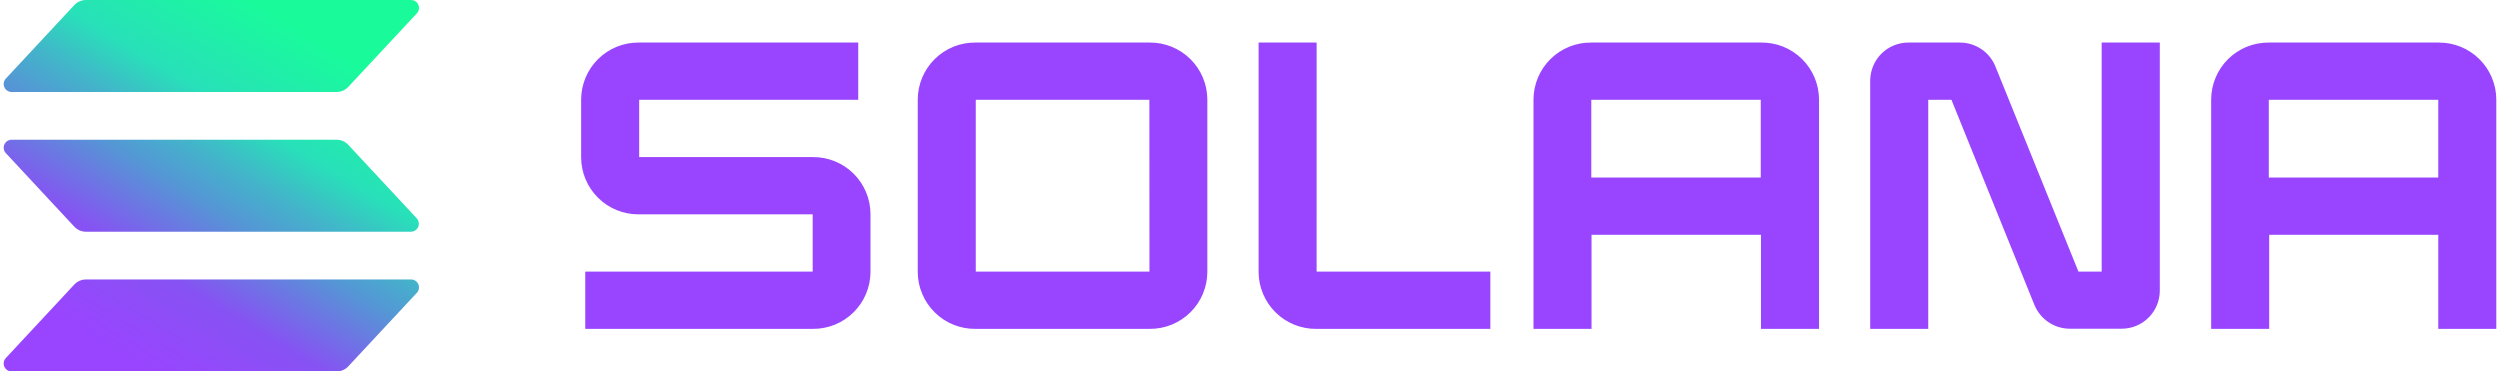<svg height="52" viewBox="0 0 350 52" width="350" xmlns="http://www.w3.org/2000/svg" xmlns:xlink="http://www.w3.org/1999/xlink"><linearGradient id="a" x1="8.439%" x2="90.496%" y1="91.901%" y2="9.166%"><stop offset=".08" stop-color="#9945ff"/><stop offset=".3" stop-color="#8752f3"/><stop offset=".5" stop-color="#5497d5"/><stop offset=".6" stop-color="#43b4ca"/><stop offset=".72" stop-color="#28e0b9"/><stop offset=".97" stop-color="#19fb9b"/></linearGradient><g fill="none" transform="translate(.517)"><path d="m57.838 40.999-9.598 10.292c-.208.224-.459.402-.739.524-.28.122-.581.185-.886.186h-45.5c-.217 0-.429-.063-.611-.182-.182-.119-.324-.288-.411-.487s-.114-.419-.077-.633c.036-.214.134-.413.282-.572l9.587-10.292c.208-.223.459-.402.739-.524.28-.122.581-.185.886-.186h45.5c.219-.004.434.056.619.173.185.118.331.287.419.488.089.2.116.422.079.638-.037.216-.138.416-.288.575zm-9.598-20.729c-.208-.223-.46-.4-.739-.522-.279-.122-.581-.186-.886-.187h-45.5c-.217 0-.429.063-.611.182-.182.119-.324.288-.411.487s-.114.419-.077.633c.036.214.134.413.282.572l9.587 10.297c.208.223.46.4.739.522.279.122.581.186.886.187h45.5c.217-.001.428-.065.609-.185.181-.119.323-.289.409-.487.086-.199.113-.418.076-.632-.036-.213-.134-.412-.281-.571zm-47.125-7.394h45.5c.305-0.0.607-.063.886-.186.28-.122.531-.3.739-.524l9.598-10.292c.151-.159.251-.359.288-.575.037-.216.01-.438-.079-.638-.088-.2-.235-.37-.419-.488-.185-.118-.4-.178-.619-.173h-45.5c-.305 0-.607.063-.886.186-.28.122-.531.3-.739.524l-9.587 10.292c-.147.159-.245.358-.282.572-.036.214-.009.434.077.633s.23.368.411.487c.182.119.394.182.611.182z" fill="url(#a)"/><path d="m113.31 21.992h-24.342v-8.017h30.669v-8.017h-30.75c-1.051-.006-2.092.196-3.065.592-.973.397-1.858.981-2.605 1.72-.747.739-1.341 1.618-1.748 2.586-.407.968-.62 2.008-.626 3.058v8.125c.004 1.052.216 2.092.622 3.062.407.97 1 1.85 1.747 2.59.747.74 1.633 1.326 2.606 1.723.973.397 2.016.599 3.067.593h24.375v8.017h-31.839v8.017h31.888c1.051.006 2.092-.196 3.065-.592.973-.397 1.858-.981 2.605-1.72.747-.739 1.341-1.618 1.748-2.586.407-.968.62-2.008.626-3.058v-8.125c-.004-1.052-.216-2.092-.622-3.062-.407-.97-1-1.85-1.747-2.59-.747-.74-1.633-1.326-2.606-1.723s-2.016-.599-3.067-.593zm47.157-16.034h-24.434c-1.052-.008-2.096.191-3.072.586-.975.396-1.863.98-2.612 1.719-.75.739-1.345 1.619-1.754 2.589-.409.97-.622 2.011-.628 3.063v24.169c.005 1.052.219 2.093.628 3.063.408.97 1.004 1.85 1.754 2.589.749.739 1.637 1.323 2.612 1.719.976.396 2.019.595 3.072.586h24.434c1.051.005 2.092-.196 3.065-.593.973-.397 1.858-.981 2.605-1.72.747-.739 1.341-1.618 1.748-2.586.407-.968.62-2.008.626-3.058v-24.169c-.005-1.051-.218-2.09-.626-3.058-.407-.968-1.002-1.847-1.748-2.586-.746-.739-1.632-1.323-2.605-1.72-.973-.397-2.014-.598-3.065-.593zm-.06 32.067h-24.315v-24.05h24.304zm85.643-32.066h-23.833c-1.051-.006-2.092.196-3.065.592-.973.397-1.858.981-2.605 1.72-.747.739-1.341 1.618-1.748 2.586-.407.968-.62 2.008-.626 3.058v32.126h8.125v-13.168h23.725v13.168h8.125v-32.126c-.005-1.055-.22-2.099-.63-3.071-.411-.972-1.01-1.853-1.763-2.593-.752-.74-1.644-1.323-2.623-1.717s-2.026-.59-3.082-.577zm-.06 18.899h-23.725v-10.882h23.725zm94.932-18.899h-23.833c-1.051-.006-2.092.196-3.065.592-.973.397-1.858.981-2.605 1.72-.747.739-1.341 1.618-1.748 2.586-.407.968-.62 2.008-.626 3.058v32.126h8.125v-13.168h23.671v13.168h8.125v-32.126c-.005-1.051-.218-2.09-.626-3.058-.407-.968-1.002-1.847-1.748-2.586-.747-.739-1.632-1.323-2.605-1.72-.973-.397-2.014-.598-3.065-.592zm-.081 18.899h-23.725v-10.882h23.725zm-47.125 13.168h-3.25l-11.619-28.708c-.398-.99-1.083-1.839-1.967-2.438-.884-.598-1.927-.919-2.994-.921h-7.21c-.701-.004-1.395.131-2.044.396-.649.265-1.239.655-1.737 1.148-.498.493-.894 1.079-1.165 1.725-.271.646-.413 1.339-.417 2.04v34.775h8.125v-32.067h3.25l11.613 28.708c.405.989 1.095 1.834 1.983 2.428.887.594 1.932.911 3.0.908h7.21c.701.004 1.395-.131 2.044-.396.649-.265 1.239-.655 1.737-1.148.498-.493.894-1.079 1.165-1.725.271-.646.413-1.339.417-2.04v-34.753h-8.141zm-109.904-32.067h-8.125v32.126c.005 1.053.219 2.094.628 3.065.409.97 1.005 1.85 1.755 2.589.75.739 1.639 1.323 2.614 1.718.976.395 2.02.594 3.073.585h24.375v-8.017h-24.321z" fill="#9945ff"/></g></svg>